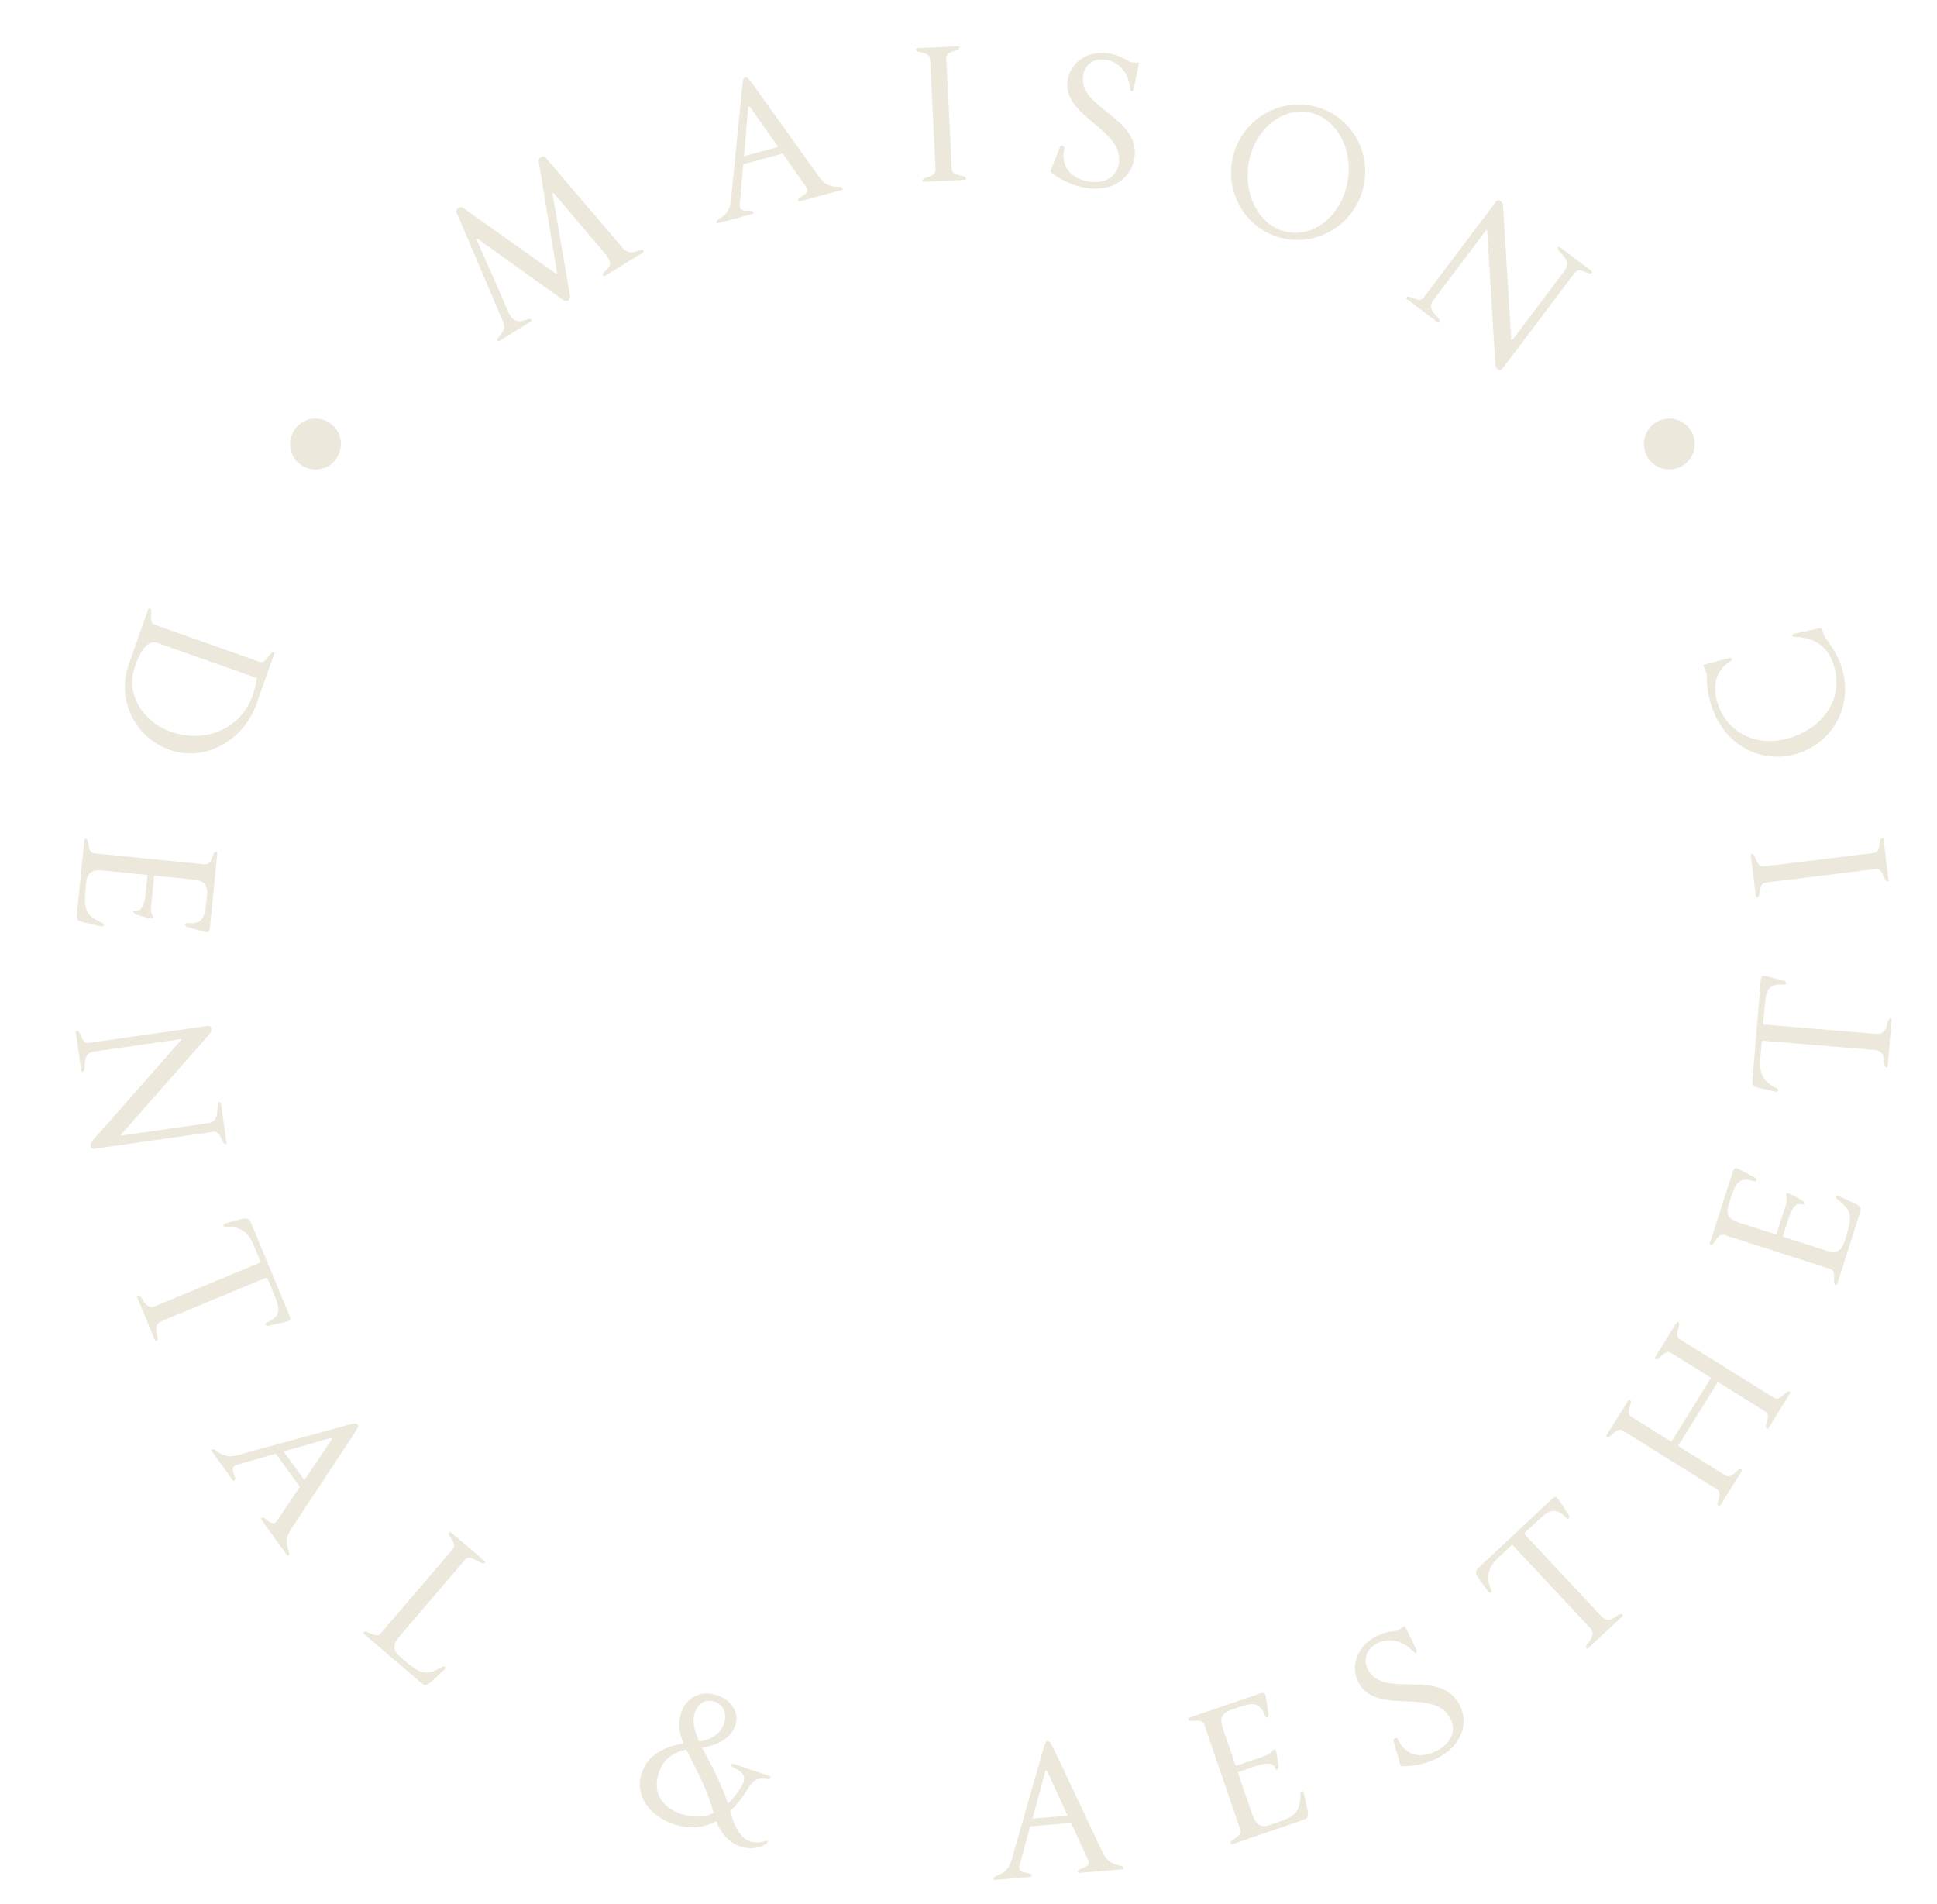 <?xml version="1.0" encoding="UTF-8"?>
<svg id="Layer_1" data-name="Layer 1" xmlns="http://www.w3.org/2000/svg" viewBox="0 0 544.35 535.06">
  <defs>
    <style>
      .cls-1 {
        fill: #ece8db;
      }
    </style>
  </defs>
  <g>
    <path class="cls-1" d="m151.36,45.3c-.09-.48.21-.86.59-1.1.44-.27.99-.34,1.39.08l21.63,25.38c.62.69,1.81,1.63,3.6,1.06l1.57-.5c.72-.24.96.48.48.78l-10.63,6.54c-.39.24-1.07-.21-.2-1.08l.71-.7c1.58-1.57.96-2.8-.53-4.56l-14.36-16.93c-.2-.21-.37-.17-.35.08l4.9,28.64c.13.65-.15,1.16-.54,1.4-.39.24-.93.23-1.42-.13l-24-17.16c-.22-.13-.33,0-.23.28l8.97,20.45c.9,2.12,2.3,2.87,4.41,2.17l.94-.31c1.17-.38,1.27.43.88.66l-8.74,5.38c-.49.3-.96-.15-.48-.78l.83-1.05c1.06-1.32,1.11-2.22.59-3.5l-13.07-30.71c-.2-.54.12-1.01.55-1.28.39-.24.87-.33,1.25-.03l25.98,18.41c.28.23.49.04.44-.27l-5.15-31.23Z"/>
    <path class="cls-1" d="m208.87,46.13l-.98,11.3c-.12,1.09.28,1.7,1.77,1.77l1.19.03c1.06,0,1.04.79.71.87l-9.91,2.66c-.33.09-.63-.6.23-1.12l.51-.31c2.12-1.34,2.79-2.81,3.02-5l3.05-30.8c.3-2.85.32-3.63.93-3.79.61-.16,1.04.37,2.73,2.69l18.06,25.25c1.3,1.78,2.62,2.72,5.12,2.81l.59.02c1.01.02,1.09.77.76.86l-11.95,3.21c-.38.1-.74-.57.17-1.11l.96-.61c1.26-.81,1.3-1.53.65-2.42l-6.51-9.29-11.12,2.99Zm9.8-4.82l-7.76-11.08c-.37-.49-.63-.36-.66.18l-1.16,13.47,9.58-2.57Z"/>
    <path class="cls-1" d="m261.38,16.7c-.05-.91-.47-1.46-2.03-1.84l-1.21-.28c-.92-.24-.85-.99-.51-1l11.73-.58c.34-.02.55.71-.4,1.05l-1.18.4c-1.51.53-1.88,1.12-1.84,2.03l1.54,30.91c.05.91.47,1.46,2.03,1.84l1.21.28c.98.24.85.99.51,1l-11.73.58c-.34.02-.49-.72.4-1.05l1.18-.4c1.51-.53,1.88-1.12,1.84-2.03l-1.54-30.91Z"/>
    <path class="cls-1" d="m318.84,44.11c-.72,5.54-5.57,9.74-13.14,8.76-3.56-.46-7.27-2.03-10.24-4.37-.26-.21-.27-.55-.13-.76l2.56-6.45c.09-.28.39-.35.62-.32.34.04.71.32.61.65-1.41,6.43,3.38,8.94,7.23,9.44,4.52.58,7.62-1.6,8.11-5.39,1.21-9.38-15.75-12.84-14.45-22.9.62-4.8,5.08-8.6,11.24-7.8,3.84.5,5.84,2.42,6.63,2.52.9.12,1.48.08,1.82.12.34.04.44.17.35.39l-1.51,7.22c-.11.39-.83.64-.87.06-.6-6.05-4.24-8.13-7.12-8.51-3.34-.43-5.76,1.44-6.18,4.66-1.17,9.04,15.92,11.54,14.48,22.68Z"/>
    <path class="cls-1" d="m371.83,30.67c9.66,3.79,14.33,14.82,10.49,24.58s-14.78,14.71-24.44,10.92c-9.71-3.82-14.44-14.86-10.58-24.68,3.84-9.76,14.82-14.64,24.52-10.82Zm-12.11,33.95c.69.27,1.42.44,2.15.6,7.53,1.43,15.16-4.76,16.83-14.15,1.53-8.4-2.33-16.35-8.75-18.87-.69-.27-1.35-.47-2.08-.63-7.58-1.45-15.24,4.79-16.94,14.11-1.49,8.48,2.31,16.4,8.79,18.95Z"/>
    <path class="cls-1" d="m439.71,76.02c.86-1.14,1.17-2.4-.33-4.1l-1.11-1.27c-.88-1.02-.29-1.51.12-1.2l8.97,6.76c.27.21-.04.9-.98.54l-1.16-.45c-1.5-.56-2.17-.35-2.71.38l-20.38,27.03c-.31.41-.8.4-1.21.09-.36-.27-.64-.77-.67-1.29l-2.31-37.65c0-.28-.17-.34-.38-.07l-14.62,19.39c-.86,1.14-1.21,2.37.24,4.04l1.07,1.23c.83.98.2,1.44-.16,1.16l-8.78-6.62c-.27-.21.08-.87.98-.54l1.16.45c1.5.56,2.17.35,2.71-.38l20.32-26.94c.31-.41.8-.39,1.21-.09.41.31.68.8.71,1.32l2.3,37.57c0,.28.17.34.38.07l14.65-19.43Z"/>
  </g>
  <g>
    <path class="cls-1" d="m72.79,185.91c.86.3,1.53.12,2.47-1.18l.72-1.01c.57-.77,1.23-.41,1.12-.09l-5,14.13c-3.74,10.59-14.74,16.37-24.46,12.93-9.73-3.44-14.94-14.17-11.48-23.95l5.53-15.64c.11-.32.85-.18.81.77l-.08,1.24c-.08,1.6.32,2.17,1.18,2.47l29.18,10.32Zm-34.93,1.67c-2.74,7.74,2.82,15.45,10.02,17.99,9.56,3.38,19.69-.47,23.13-10.2.53-1.5.94-3.17,1.22-4.83l-27.94-9.88c-3.12-1.1-5.12,3.21-5.87,5.3l-.57,1.61Z"/>
    <path class="cls-1" d="m57.44,242.86c.91.09,1.51-.25,2.12-1.74l.46-1.16c.37-.88,1.1-.69,1.07-.35l-2.11,21.21c-.13,1.31-.7,1.25-2.26.81l-4.23-1.22c-.5-.17-.81-1.11-.01-1.03,4.66.41,5.09-1.67,5.57-6.49l.15-1.53c.3-3.01-1.27-3.96-3.71-4.21l-11.17-1.11-.81,8.17c-.33,3.35.89,3.12.49,3.71-.27.37-1.04.12-3.16-.49l-1.45-.43c-.61-.18-.91-.61-.89-.83.02-.23.15-.33.49-.3,1.71.11,2.58-1.17,2.94-4.8l.52-5.22-12.76-1.27c-2.44-.24-4.16.39-4.46,3.39l-.15,1.53c-.56,5.62-.36,7.64,4.69,9.86.77.3.3,1.06-.21.95l-4.99-1.13c-1.51-.32-2.1-.78-1.97-2.08l2.11-21.21c.03-.34.78-.38.98.55l.22,1.23c.3,1.58.83,2.03,1.74,2.12l30.8,3.07Z"/>
    <path class="cls-1" d="m58.4,315.6c1.41-.2,2.52-.88,2.66-3.14l.1-1.69c.1-1.34.85-1.27.93-.77l1.59,11.12c.05.34-.66.61-1.08-.31l-.51-1.14c-.67-1.46-1.29-1.77-2.19-1.64l-33.52,4.78c-.51.07-.85-.28-.92-.79-.06-.45.09-.99.44-1.39l24.92-28.31c.2-.2.12-.36-.22-.31l-24.04,3.43c-1.41.2-2.53.82-2.68,3.03l-.11,1.63c-.11,1.28-.87,1.16-.94.71l-1.55-10.89c-.05-.34.67-.55,1.08.31l.51,1.14c.67,1.46,1.29,1.77,2.19,1.65l33.4-4.77c.51-.07.85.28.92.79.07.51-.08,1.05-.43,1.44l-24.87,28.25c-.2.2-.12.36.22.31l24.09-3.44Z"/>
    <path class="cls-1" d="m39.7,364.62l.71,1.12c1.04,1.61,2.29,1.64,3.34,1.21l29.17-12.11c.21-.09.35-.21.22-.52l-1.79-4.32c-.98-2.37-2.7-5.61-7.93-5.28-.83.09-.76-.8-.27-.94l4.61-1.23c1.51-.38,2.22-.3,2.72.91l10.93,26.32c.5,1.21-.02,1.43-1.61,1.78l-4.41.97c-.52.09-1.24-.6-.5-.9,4.4-1.89,3.8-3.92,1.94-8.4l-1.64-3.95c-.13-.32-.31-.3-.52-.22l-29.17,12.11c-1.05.44-1.91,1.35-1.5,3.22l.29,1.3c.25,1.19-.55,1.34-.73.92l-5.03-12.11c-.18-.42.5-.89,1.17.13Z"/>
    <path class="cls-1" d="m77.53,408.44l-10.9,3.13c-1.06.28-1.48.87-1.02,2.29l.39,1.12c.37,1-.36,1.25-.56.97l-6.03-8.3c-.2-.28.33-.8,1.13-.19l.47.36c2.01,1.5,3.62,1.6,5.75,1.04l29.86-8.16c2.77-.74,3.5-.99,3.87-.49.37.51.03,1.11-1.54,3.51l-17.13,25.89c-1.19,1.85-1.6,3.42-.8,5.79l.2.56c.34.95-.33,1.3-.53,1.02l-7.27-10.01c-.23-.32.26-.9,1.1-.23l.91.68c1.21.88,1.89.67,2.49-.26l6.35-9.4-6.77-9.32Zm8,7.43l7.57-11.21c.33-.52.11-.72-.4-.55l-13,3.73,5.83,8.03Z"/>
    <path class="cls-1" d="m127.2,435.31c.59-.69.66-1.39-.21-2.73l-.69-1.04c-.51-.81.06-1.3.32-1.08l9.58,8.19c.35.29,0,.97-1.1.41l-1.35-.7c-1.73-.88-2.49-.78-3.08-.08l-18.49,21.62c-1.59,1.86-2.06,3.64.24,5.6l1.17,1c4.29,3.67,6.07,4.66,10.77,1.79.69-.46,1.04.36.66.72l-3.77,3.45c-1.13,1.06-1.84,1.28-2.84.42l-16.2-13.85c-.26-.22.13-.86,1.01-.48l1.13.52c1.47.65,2.14.48,2.73-.21l20.11-23.53Z"/>
    <path class="cls-1" d="m191.3,481.61c1.48-4.92,5.88-6.74,10.26-5.26,4,1.35,6.31,4.84,5.07,8.51-1.19,3.51-5.02,5.59-9.31,6.18,2.06,4.06,5.05,9.1,7.26,15.75,1.32-1.24,2.59-2.86,3.7-4.71,1-1.71,1.62-3.37-1.17-4.91l-1.12-.62c-.81-.45-.45-1.17.2-.95l9.99,3.38c.59.2.55,1.03-.49.92l-.81-.09c-2.9-.32-3.83,1.36-4.88,3.05-1.49,2.44-3.12,4.42-4.8,6.02.09.27.21.61.28.94.73,2.65,2.3,6.55,5.32,7.57,1.24.42,2.81.41,4.38-.14.76-.29.68.47.14.83-1.72,1.17-4.42,1.7-7.28.73-2.75-.93-5.25-3.16-6.75-7.09-3.81,2.02-7.85,2.22-11.95.84-6.59-2.22-11.18-7.87-8.96-14.46,1.7-5.02,6.19-7.29,11.69-8.26-1.16-2.8-1.6-5.41-.78-8.2Zm9.25,27.85c-2.13-7.94-5.55-13.31-7.68-17.88-4.51,1.06-6.65,3.29-7.72,6.48-1.97,5.83,1.17,9.9,6.3,11.63,3.19,1.07,6.29.98,9.1-.24Zm2.91-25.19c1.04-3.08-.41-5.37-2.68-6.14-2.43-.82-4.63.54-5.51,3.13-.84,2.48-.13,5.01,1.25,8.06,3.17-.49,5.9-1.98,6.94-5.06Z"/>
    <path class="cls-1" d="m289.52,513.15l-2.98,10.94c-.31,1.06-.03,1.72,1.43,2.05l1.16.25c1.05.2.88.96.54.99l-10.23.84c-.34.03-.52-.7.43-1.06l.55-.22c2.32-.94,3.24-2.27,3.87-4.38l8.52-29.76c.8-2.75.97-3.51,1.59-3.56.63-.05.96.55,2.2,3.14l13.25,28.07c.96,1.98,2.09,3.14,4.54,3.68l.58.12c.99.2.94.95.6.98l-12.33,1.02c-.4.03-.63-.69.37-1.06l1.05-.43c1.38-.57,1.55-1.27,1.07-2.26l-4.74-10.3-11.48.95Zm10.51-2.98l-5.65-12.29c-.27-.55-.55-.47-.68.06l-3.55,13.05,9.88-.82Z"/>
    <path class="cls-1" d="m338.49,484.68c-.3-.86-.86-1.27-2.46-1.21l-1.24.06c-.95.03-1.09-.71-.76-.82l20.17-6.91c1.24-.43,1.42.11,1.67,1.71l.65,4.36c.06.52-.67,1.2-.93.44-1.57-4.4-3.64-3.93-8.22-2.36l-1.46.5c-2.86.98-3.08,2.8-2.28,5.12l3.64,10.62,7.76-2.66c3.18-1.09,2.47-2.11,3.17-1.99.45.09.55.9.87,3.07l.21,1.5c.1.63-.17,1.08-.39,1.16-.22.07-.36,0-.47-.32-.61-1.6-2.14-1.86-5.59-.67l-4.96,1.7,4.16,12.13c.79,2.32,2.09,3.62,4.94,2.64l1.46-.5c5.34-1.83,7.1-2.85,7.01-8.37-.04-.83.84-.71.95-.21l1.05,5c.34,1.51.16,2.23-1.08,2.66l-20.17,6.91c-.32.11-.67-.55.1-1.12l1.02-.71c1.31-.93,1.5-1.6,1.2-2.46l-10.04-29.28Z"/>
    <path class="cls-1" d="m409.92,478.55c2.81,4.83,1.52,11.12-5.08,14.96-3.1,1.81-7,2.82-10.78,2.78-.33,0-.55-.27-.57-.53l-1.9-6.67c-.09-.28.09-.52.29-.63.3-.17.76-.18.88.15,2.8,5.95,8.13,5.03,11.48,3.08,3.94-2.29,5.07-5.91,3.15-9.21-4.76-8.18-20.32-.58-25.42-9.35-2.44-4.19-1.21-9.91,4.16-13.03,3.35-1.95,6.1-1.64,6.79-2.04.79-.46,1.22-.84,1.52-1.02.3-.17.45-.13.52.1l3.2,6.64c.15.37-.27,1.01-.65.58-4.16-4.44-8.31-3.87-10.83-2.41-2.91,1.69-3.69,4.65-2.06,7.46,4.58,7.88,19.66-.55,25.3,9.15Z"/>
    <path class="cls-1" d="m446.05,461.97l.8-1.06c1.14-1.54.73-2.72-.04-3.55l-21.58-23.05c-.16-.17-.31-.25-.56-.02l-3.41,3.19c-1.87,1.75-4.3,4.5-2.16,9.28.38.74-.48.99-.79.58l-2.78-3.88c-.89-1.28-1.06-1.97-.11-2.87l20.8-19.48c.96-.9,1.35-.48,2.23.88l2.46,3.79c.27.45-.13,1.37-.67.79-3.31-3.46-5.01-2.18-8.55,1.13l-3.12,2.92c-.25.23-.17.4-.02.57l21.58,23.05c.78.83,1.93,1.31,3.54.28l1.11-.73c1.03-.65,1.45.05,1.12.36l-9.57,8.96c-.33.31-1-.15-.29-1.14Z"/>
    <path class="cls-1" d="m471.57,406.28l13.26,8.25c.77.48,1.47.44,2.67-.62l.92-.83c.75-.67,1.29-.14,1.11.15l-6.2,9.97c-.18.29-.87,0-.63-.93l.34-1.2c.43-1.55.15-2.19-.62-2.67l-26.28-16.36c-.77-.48-1.47-.44-2.67.62l-.92.84c-.72.62-1.29.13-1.11-.16l6.21-9.97c.18-.29.9-.04.63.93l-.34,1.2c-.43,1.55-.15,2.19.62,2.67l11.13,6.93,11.17-17.96-11.13-6.93c-.77-.48-1.47-.44-2.67.62l-.92.83c-.72.62-1.29.14-1.11-.15l6.21-9.97c.18-.29.9-.04.63.93l-.34,1.2c-.43,1.55-.15,2.19.62,2.67l26.28,16.35c.77.48,1.47.44,2.67-.62l.92-.83c.75-.67,1.29-.14,1.11.15l-6.2,9.97c-.18.29-.87,0-.63-.93l.34-1.2c.43-1.55.15-2.19-.62-2.67l-13.26-8.25-11.17,17.96Z"/>
    <path class="cls-1" d="m484.73,347.03c-.87-.28-1.53-.07-2.44,1.25l-.69,1.04c-.55.78-1.22.45-1.12.12l6.51-20.29c.4-1.25.94-1.08,2.38-.32l3.88,2.08c.45.26.56,1.26-.2,1.01-4.47-1.37-5.33.56-6.81,5.18l-.47,1.47c-.92,2.88.41,4.14,2.74,4.89l10.69,3.43,2.51-7.81c1.03-3.2-.22-3.24.3-3.73.34-.31,1.05.1,2.99,1.14l1.32.72c.56.3.77.78.7,1-.07.22-.21.29-.54.19-1.65-.47-2.77.61-3.88,4.08l-1.6,4.99,12.21,3.92c2.33.75,4.15.49,5.07-2.38l.47-1.47c1.72-5.37,1.95-7.39-2.52-10.62-.69-.46-.07-1.1.4-.89l4.64,2.15c1.41.63,1.89,1.21,1.49,2.45l-6.51,20.3c-.1.33-.84.21-.84-.75l.04-1.24c.04-1.61-.38-2.16-1.25-2.44l-29.47-9.46Z"/>
    <path class="cls-1" d="m529.53,298.98l-.12-1.33c-.19-1.9-1.28-2.51-2.42-2.6l-31.47-2.61c-.23-.02-.4.02-.43.37l-.39,4.66c-.21,2.56-.17,6.22,4.63,8.33.78.29.31,1.06-.19.96l-4.66-1.01c-1.52-.35-2.11-.75-2-2.05l2.35-28.41c.11-1.31.68-1.26,2.24-.84l4.37,1.16c.5.16.82,1.1.03,1.03-4.78-.34-5.18,1.75-5.58,6.57l-.35,4.26c-.03.34.14.41.37.43l31.47,2.6c1.14.09,2.31-.32,2.81-2.17l.33-1.29c.33-1.17,1.11-.94,1.07-.48l-1.08,13.07c-.04.46-.85.56-.98-.65Z"/>
    <path class="cls-1" d="m496.29,247.96c-.9.11-1.42.58-1.69,2.16l-.19,1.23c-.17.94-.92.92-.96.58l-1.43-11.66c-.04-.34.67-.6,1.07.33l.49,1.15c.64,1.47,1.25,1.8,2.16,1.69l30.73-3.76c.91-.11,1.42-.58,1.69-2.16l.19-1.23c.17-1,.92-.92.96-.58l1.43,11.66c.04.34-.68.54-1.07-.33l-.48-1.15c-.64-1.47-1.25-1.8-2.16-1.69l-30.73,3.76Z"/>
    <path class="cls-1" d="m504.1,178.94c-.59.02-.49-.74-.1-.81l7.34-1.61c.4-.07.65-.04.76.28.09.27.11.68.37,1.44.39,1.13,3.37,4.21,4.92,8.74,3.64,10.62-1.78,21.16-11.76,24.58-9.92,3.4-20.65-1.54-24.52-12.8-1.89-5.5-1.26-8.79-1.62-9.81-.31-.92-.61-1.42-.72-1.74-.11-.32-.04-.47.19-.49l7.14-1.84c.4-.08.94.46.44.75-4.99,2.85-5.21,7.99-3.73,12.31,2.85,8.3,11.48,12.39,20.86,9.18,9.06-3.11,14.78-11.21,11.48-20.81-1.48-4.31-4.91-7.29-11.08-7.35Z"/>
  </g>
  <path class="cls-1" d="m88.67,117.62c-3.95,0-7.15,3.2-7.15,7.15s3.2,7.15,7.15,7.15,7.15-3.2,7.15-7.15-3.2-7.15-7.15-7.15Z"/>
  <circle class="cls-1" cx="469.12" cy="124.77" r="7.15"/>
</svg>